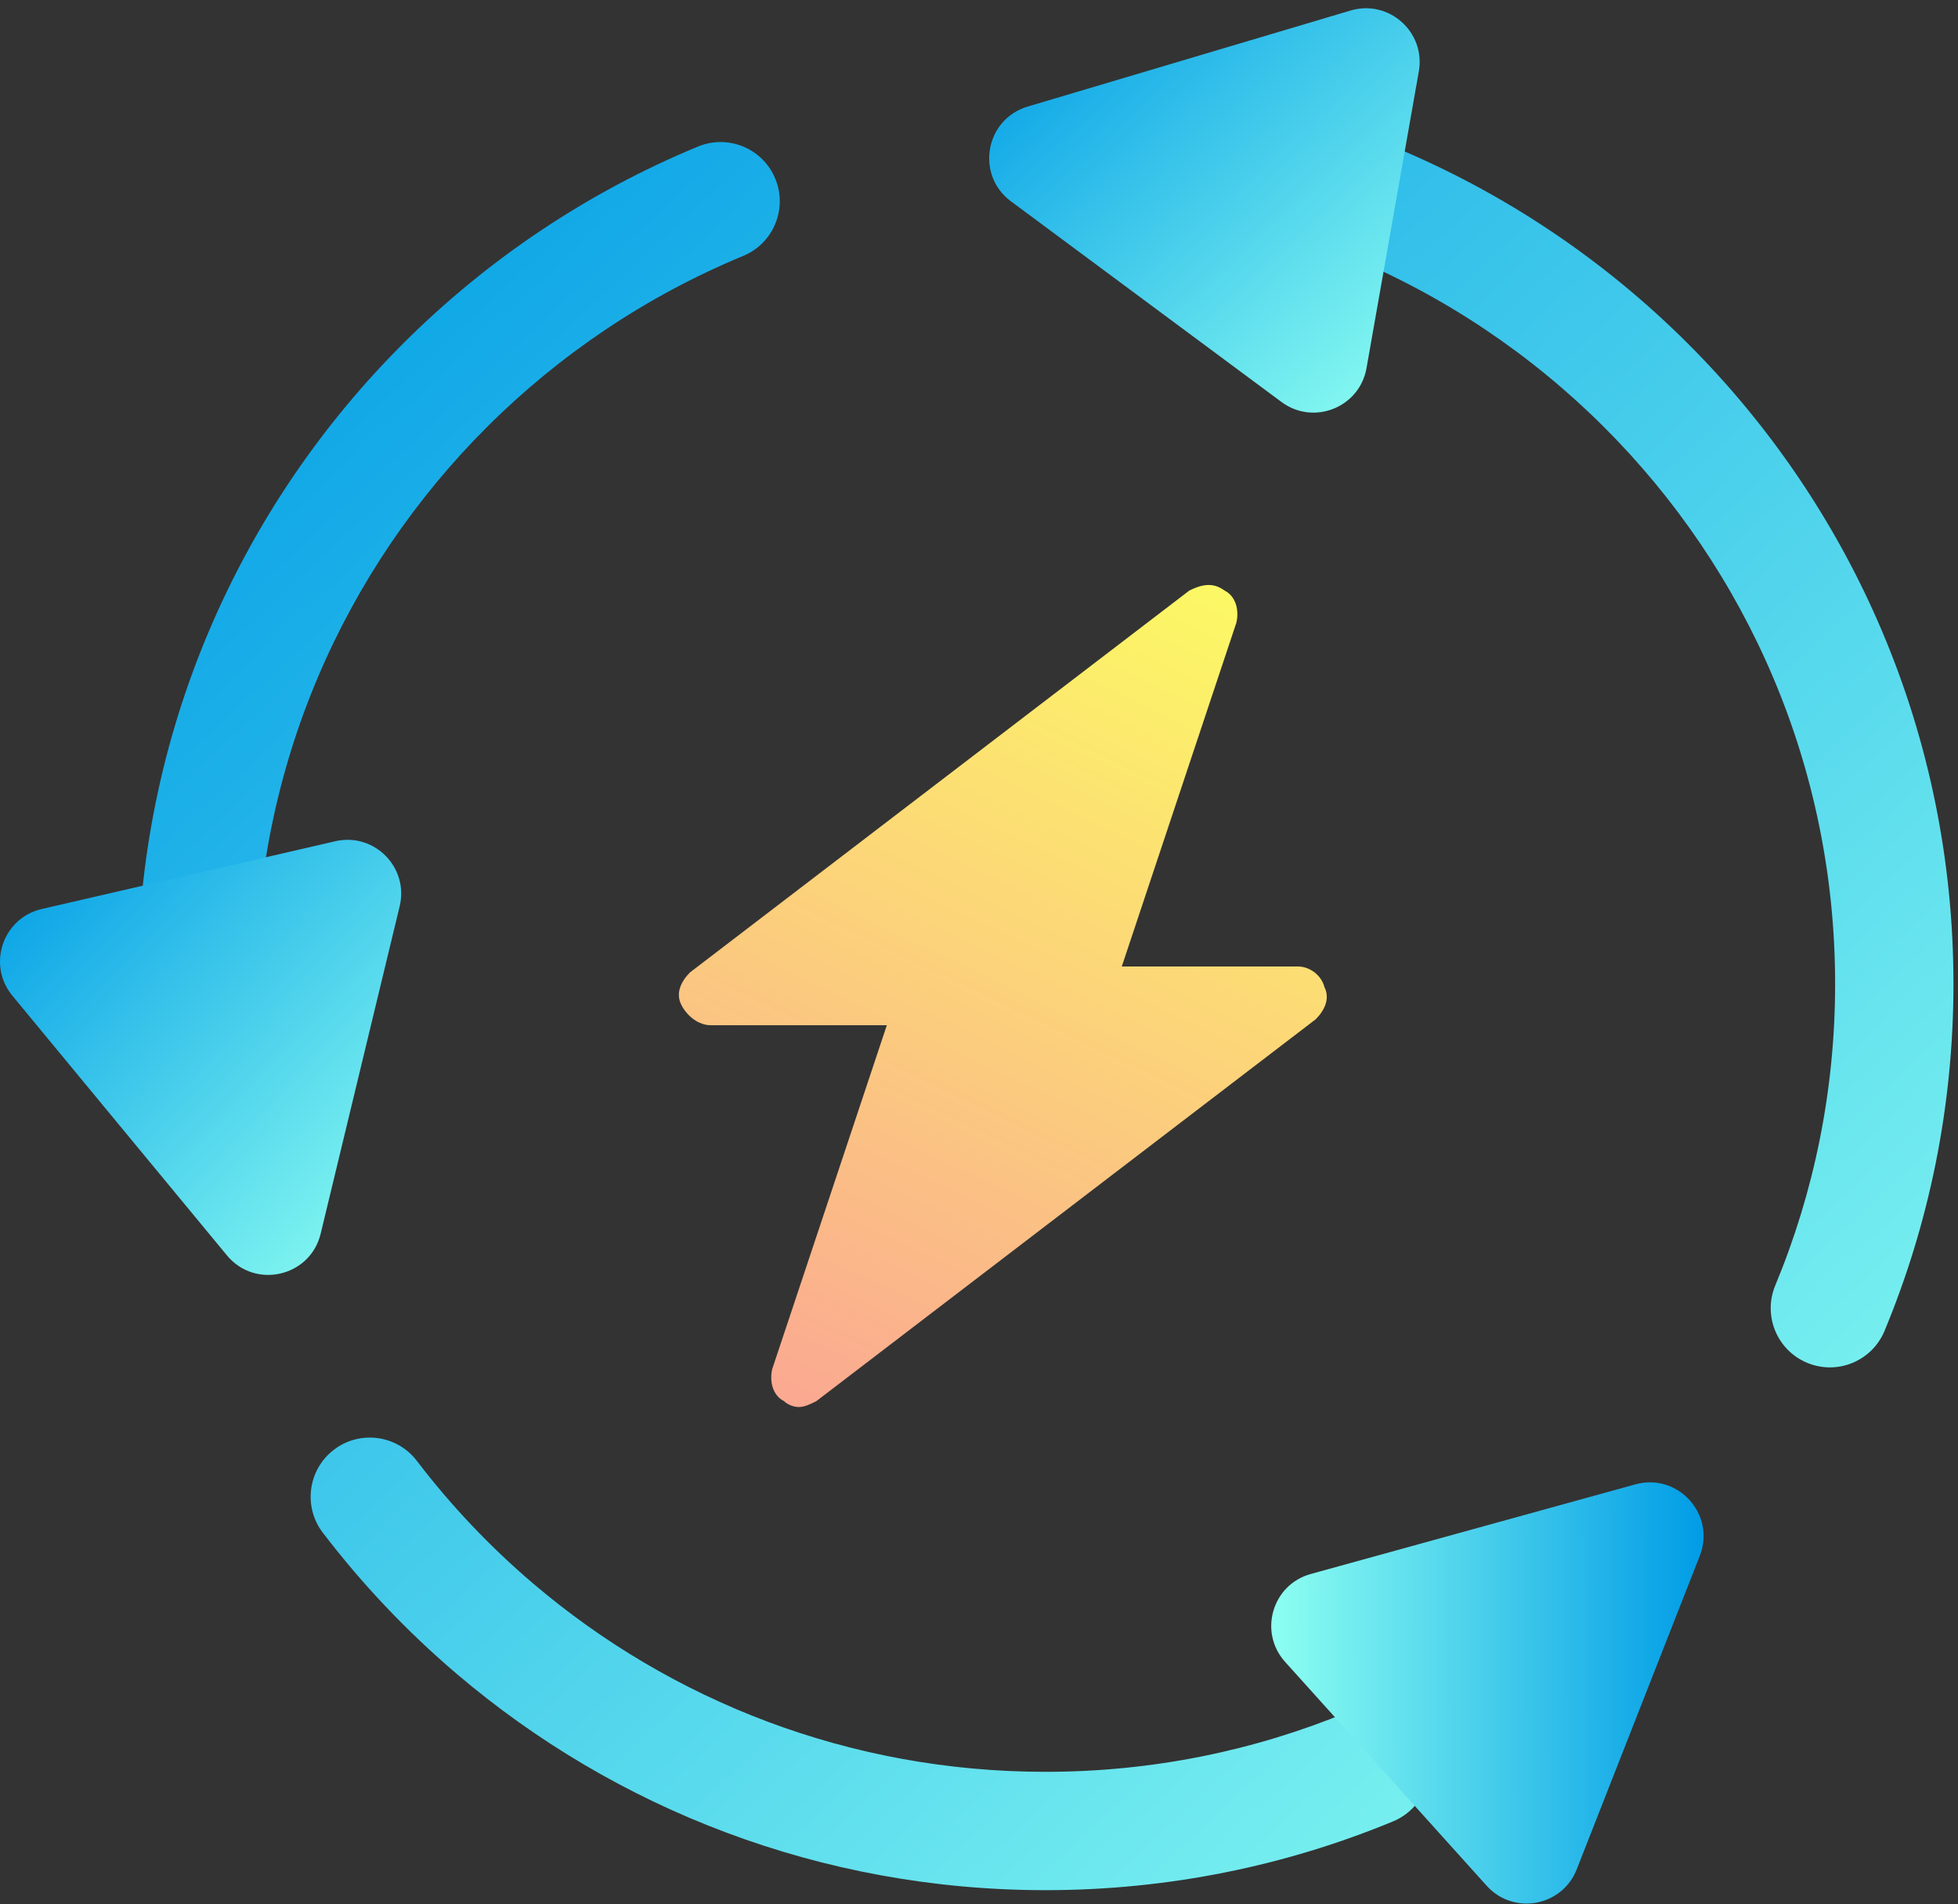 <svg width="182" height="177" viewBox="0 0 182 177" fill="none" xmlns="http://www.w3.org/2000/svg">
<rect x="0" y="0" width="182" height="177" fill="#333333" stroke="none"/>
<path fill-rule="evenodd" clip-rule="evenodd" d="M122.297 16.602C123.458 13.795 126.675 12.461 129.482 13.623C139.802 17.892 149.084 24.144 156.854 31.898C172.123 47.133 181.578 68.2 181.578 91.461C181.578 102.873 179.301 113.768 175.171 123.707C174.006 126.512 170.787 127.842 167.982 126.676C165.177 125.511 163.848 122.292 165.013 119.487C168.597 110.86 170.578 101.399 170.578 91.461C170.578 71.242 162.372 52.943 149.084 39.684L149.084 39.684C142.32 32.934 134.245 27.498 125.276 23.787C122.47 22.626 121.136 19.409 122.297 16.602ZM72.061 16.602C73.223 19.409 71.889 22.626 69.082 23.787C60.114 27.498 52.038 32.934 45.274 39.684L41.389 35.791L45.274 39.684C31.986 52.943 23.78 71.242 23.78 91.461C23.78 94.499 21.317 96.961 18.28 96.961C15.242 96.961 12.78 94.499 12.78 91.461C12.78 68.2 22.236 47.133 37.504 31.898C45.275 24.144 54.557 17.892 64.876 13.623C67.683 12.461 70.9 13.795 72.061 16.602ZM31.038 134.752C33.452 132.909 36.904 133.372 38.747 135.787C41.933 139.96 45.559 143.783 49.554 147.185L49.555 147.186C62.375 158.103 78.998 164.691 97.179 164.691C107.143 164.691 116.63 162.714 125.276 159.136C128.083 157.975 131.3 159.308 132.461 162.115C133.623 164.922 132.289 168.139 129.482 169.3C119.525 173.42 108.61 175.691 97.179 175.691C76.29 175.691 57.16 168.111 42.423 155.561C37.832 151.651 33.666 147.258 30.004 142.461C28.161 140.047 28.624 136.596 31.038 134.752Z" fill="url(#paint0_linear_334_4985)"/>
<path fill-rule="evenodd" clip-rule="evenodd" d="M157.999 144.617C159.505 140.782 155.986 136.874 152.014 137.971L121.835 146.303C118.252 147.292 116.963 151.706 119.45 154.469L138.188 175.279C140.675 178.041 145.199 177.22 146.558 173.761L157.999 144.617Z" fill="url(#paint1_linear_334_4985)"/>
<path fill-rule="evenodd" clip-rule="evenodd" d="M95.524 9.905C91.574 11.08 90.661 16.259 93.97 18.713L119.117 37.365C122.102 39.579 126.374 37.878 127.02 34.218L131.882 6.64C132.528 2.979 129.095 -0.081 125.533 0.979L95.524 9.905Z" fill="url(#paint2_linear_334_4985)"/>
<path fill-rule="evenodd" clip-rule="evenodd" d="M21.091 116.685C23.716 119.861 28.84 118.678 29.806 114.673L37.15 84.237C38.022 80.624 34.786 77.357 31.165 78.193L3.879 84.492C0.257 85.328 -1.218 89.683 1.149 92.549L21.091 116.685Z" fill="url(#paint3_linear_334_4985)"/>
<path d="M123.108 91.746C122.835 90.654 121.743 89.835 120.651 89.835H104.272L114.918 57.895C115.191 56.803 114.918 55.438 113.826 54.892C112.734 54.073 111.642 54.346 110.55 54.892L64.142 90.381C63.323 91.2 62.777 92.292 63.323 93.384C63.869 94.476 64.961 95.295 66.053 95.295H82.432L71.786 127.235C71.513 128.327 71.786 129.691 72.878 130.237C73.151 130.51 73.697 130.783 74.243 130.783C74.789 130.783 75.335 130.51 75.88 130.237L122.289 94.749C123.108 93.93 123.654 92.838 123.108 91.746Z" fill="url(#paint4_linear_334_4985)"/>
<defs>
<linearGradient id="paint0_linear_334_4985" x1="15.417" y1="13.203" x2="172.523" y2="181.676" gradientUnits="userSpaceOnUse">
<stop stop-color="#009CE6"/>
<stop offset="1" stop-color="#8EFFF1"/>
</linearGradient>
<linearGradient id="paint1_linear_334_4985" x1="118.163" y1="176.934" x2="158.424" y2="176.864" gradientUnits="userSpaceOnUse">
<stop stop-color="#8EFFF1"/>
<stop offset="1" stop-color="#009CE6"/>
</linearGradient>
<linearGradient id="paint2_linear_334_4985" x1="92.572" y1="0.766" x2="128.842" y2="40.623" gradientUnits="userSpaceOnUse">
<stop stop-color="#009CE6"/>
<stop offset="1" stop-color="#8EFFF1"/>
</linearGradient>
<linearGradient id="paint3_linear_334_4985" x1="0.583" y1="78.061" x2="39.733" y2="115.328" gradientUnits="userSpaceOnUse">
<stop stop-color="#009CE6"/>
<stop offset="1" stop-color="#8EFFF1"/>
</linearGradient>
<linearGradient id="paint4_linear_334_4985" x1="113.496" y1="47" x2="68.996" y2="140" gradientUnits="userSpaceOnUse">
<stop stop-color="#FCFF61"/>
<stop offset="1" stop-color="#FB9F97"/>
</linearGradient>
</defs>
</svg>
